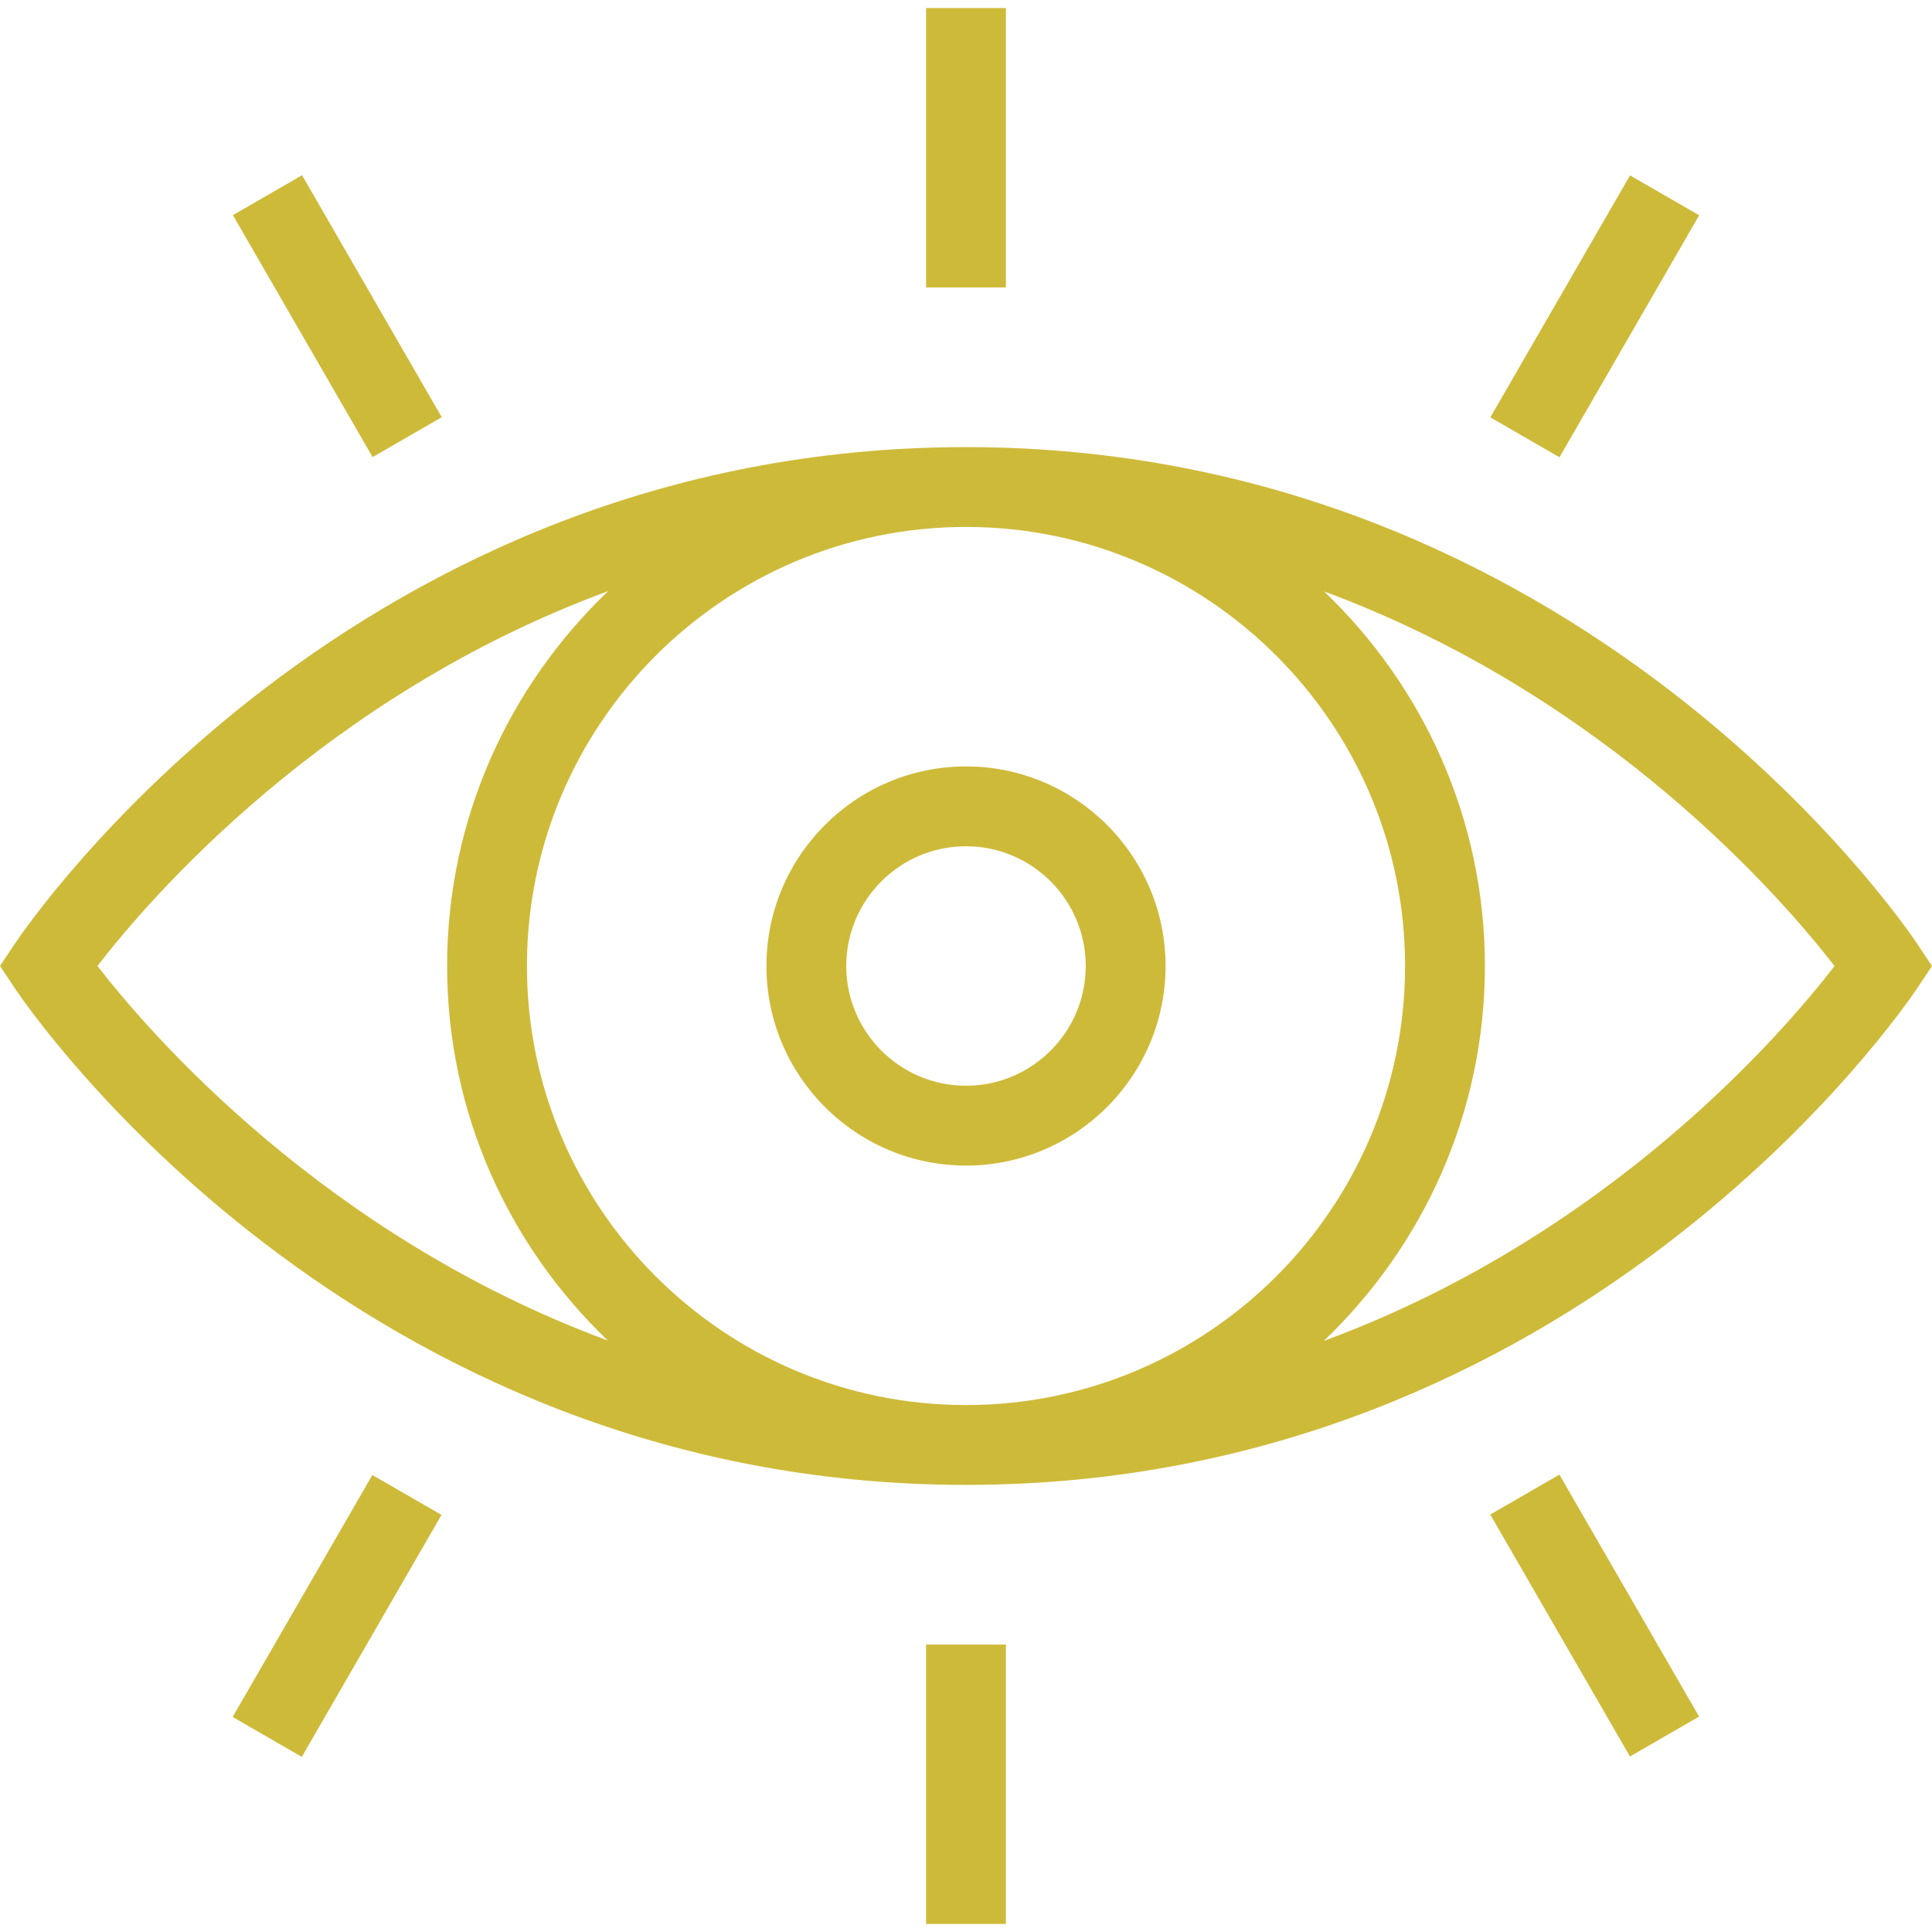 <?xml version="1.0" encoding="iso-8859-1"?>
<!-- Generator: Adobe Illustrator 19.0.0, SVG Export Plug-In . SVG Version: 6.00 Build 0)  -->
<svg xmlns="http://www.w3.org/2000/svg" xmlns:xlink="http://www.w3.org/1999/xlink" version="1.1" id="Layer_1" x="0px" y="0px" viewBox="0 0 495.65 495.65" style="enable-background:new 0 0 495.65 495.65;" xml:space="preserve" width="512px" height="512px">
<g>
	<g>
		<path d="M491.865,242.145c-3.47-5.205-86.77-127.44-244.04-127.44S7.255,236.94,3.785,242.145L0,247.825l3.785,5.68    c3.47,5.205,86.77,127.44,244.04,127.44s240.57-122.235,244.04-127.44l3.785-5.68L491.865,242.145z M25.005,247.815    c13.289-17.269,58.124-69.334,131.043-96.177c-25.413,24.258-41.343,58.364-41.343,96.187c0,37.769,15.883,71.836,41.232,96.086    C83.208,317.031,38.316,265.049,25.005,247.815z M247.825,360.465c-62.11,0-112.64-50.53-112.64-112.64    s50.53-112.64,112.64-112.64s112.64,50.53,112.64,112.64S309.935,360.465,247.825,360.465z M339.602,344.012    c25.413-24.258,41.343-58.364,41.343-96.187c0-37.769-15.883-71.836-41.232-96.086c72.73,26.88,117.621,78.862,130.932,96.096    C457.356,265.104,412.521,317.169,339.602,344.012z" fill="#ceba39"/>
	</g>
</g>
<g>
	<g>
		<path d="M247.825,196.625c-28.23,0-51.2,22.97-51.2,51.2s22.97,51.2,51.2,51.2s51.2-22.97,51.2-51.2    S276.055,196.625,247.825,196.625z M247.825,278.545c-16.94,0-30.72-13.78-30.72-30.72s13.78-30.72,30.72-30.72    s30.72,13.78,30.72,30.72S264.765,278.545,247.825,278.545z" fill="#ceba39"/>
	</g>
</g>
<g>
	<g>
		<rect x="237.585" y="2.065" width="20.48" height="71.68" fill="#ceba39"/>
	</g>
</g>
<g>
	<g>
		<rect x="373.264" y="70.877" transform="matrix(0.5 -0.866 0.866 0.5 134.331 394.878)" width="71.68" height="20.48" fill="#ceba39"/>
	</g>
</g>
<g>
	<g>
		<rect x="76.302" y="45.278" transform="matrix(0.866 -0.5 0.5 0.866 -28.964 54.136)" width="20.48" height="71.68" fill="#ceba39"/>
	</g>
</g>
<g>
	<g>
		<rect x="237.585" y="421.905" width="20.48" height="71.68" fill="#ceba39"/>
	</g>
</g>
<g>
	<g>
		
			<rect x="398.866" y="378.688" transform="matrix(0.866 -0.5 0.5 0.866 -152.44 260.037)" width="20.48" height="71.68" fill="#ceba39"/>
	</g>
</g>
<g>
	<g>
		<rect x="50.66" y="404.288" transform="matrix(0.5 -0.866 0.866 0.5 -315.753 282.212)" width="71.68" height="20.48" fill="#ceba39"/>
	</g>
</g>
<g>
</g>
<g>
</g>
<g>
</g>
<g>
</g>
<g>
</g>
<g>
</g>
<g>
</g>
<g>
</g>
<g>
</g>
<g>
</g>
<g>
</g>
<g>
</g>
<g>
</g>
<g>
</g>
<g>
</g>
</svg>
